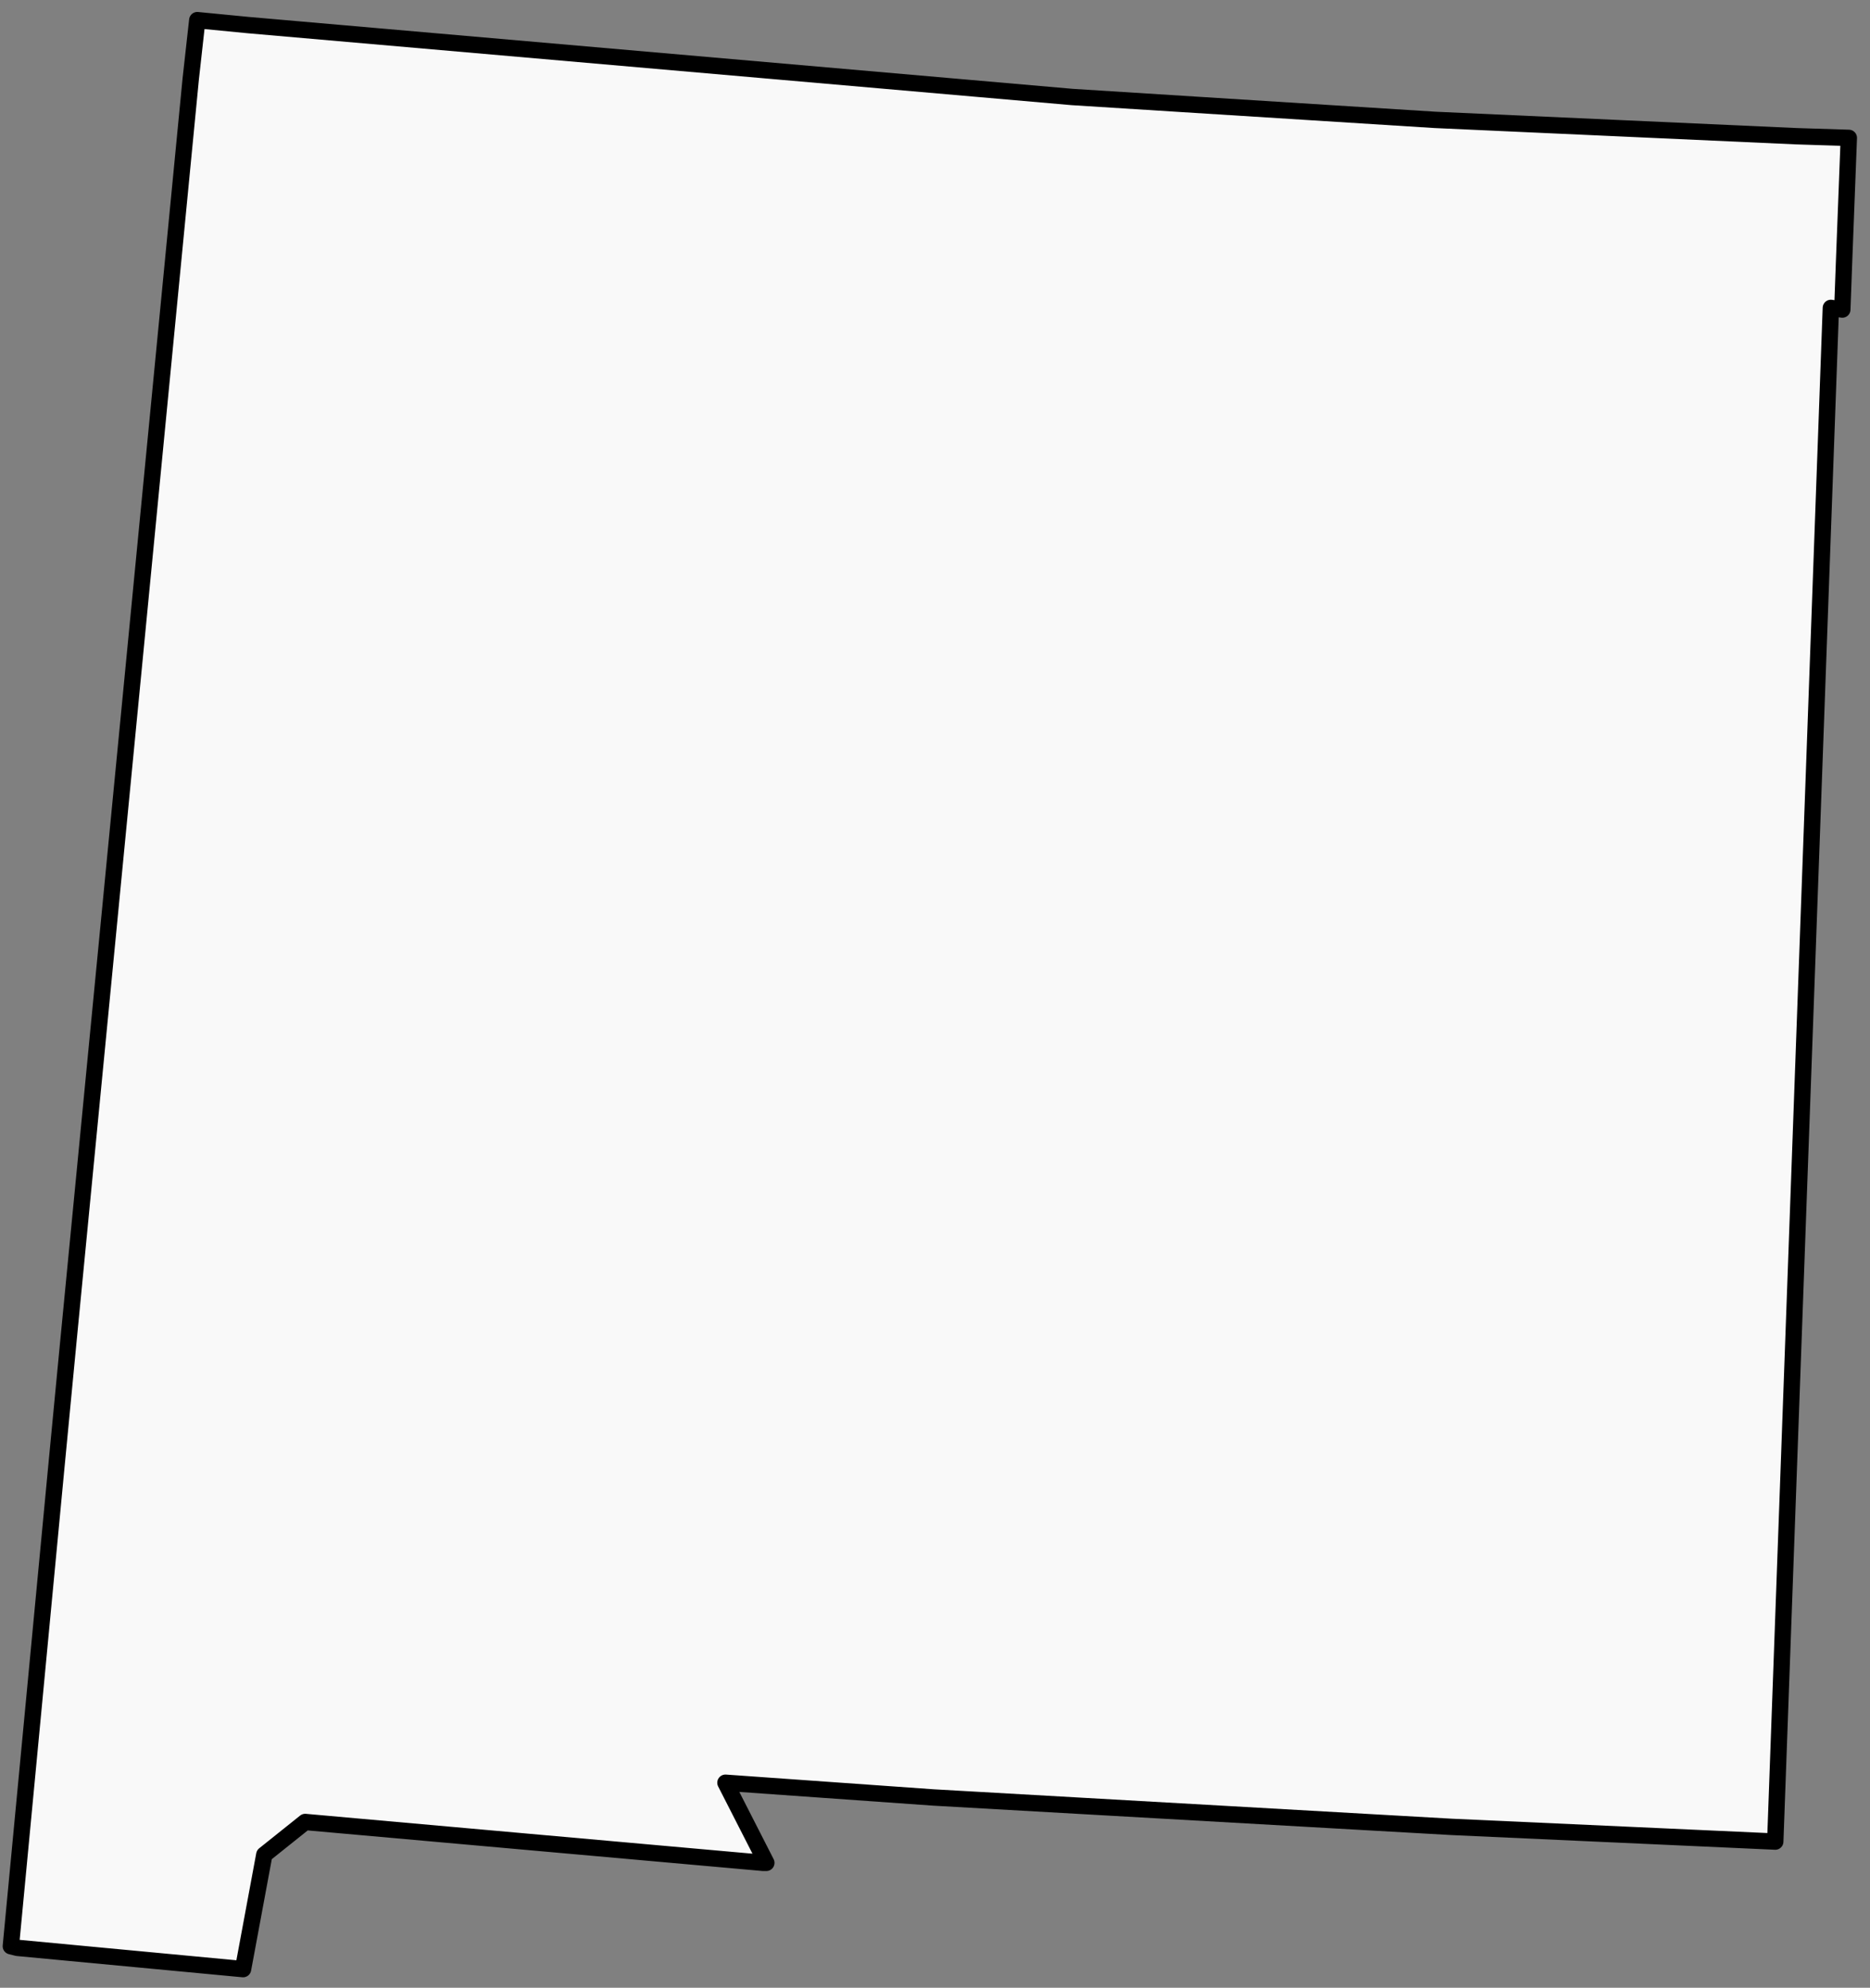 <svg height="118" width="111" xmlns="http://www.w3.org/2000/svg">
    <rect width="100%" height="100%" fill="#808080" stroke="none"/>
    <path d="M109.452 15.756l.097-2.524.097-2.524.097-2.523-3.106-.098-21.45-.97-21.549-1.359-48.92-4.27-3.008-.292-.389 3.494-7.28 75.127-.679 7.086-2.718 28.633.389.097 13.394 1.262 1.262-6.794 2.427-1.941 27.178 2.426h.194l-2.427-4.756 12.327.874 30.77 1.747 19.218.873 3.3-91.045.68.097.096-2.62z" fill="#f9f9f9" fill-rule="evenodd" stroke="#000" stroke-linejoin="round" stroke-width=".971"/>
</svg>
